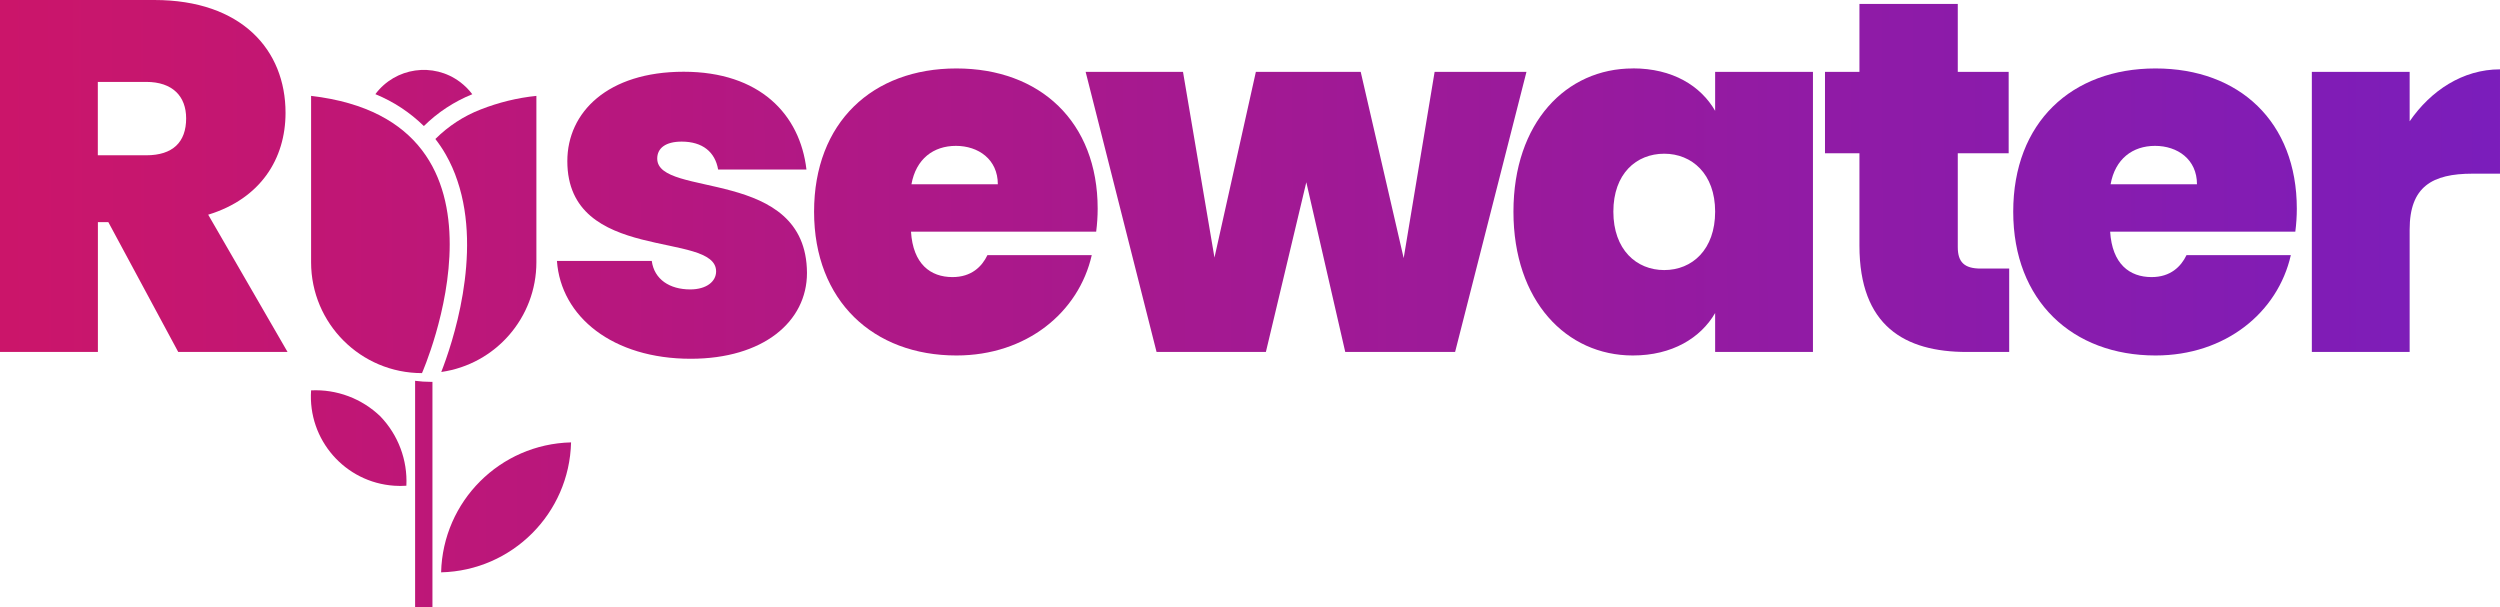 <?xml version="1.0" encoding="UTF-8"?><svg id="Capa_2" xmlns="http://www.w3.org/2000/svg" xmlns:xlink="http://www.w3.org/1999/xlink" viewBox="0 0 334.55 81.23"><defs><style>.cls-1{fill:url(#linear-gradient);}.cls-1,.cls-2,.cls-3,.cls-4,.cls-5,.cls-6,.cls-7,.cls-8,.cls-9,.cls-10,.cls-11,.cls-12,.cls-13,.cls-14{stroke-width:0px;}.cls-2{fill:url(#linear-gradient-11);}.cls-3{fill:url(#linear-gradient-12);}.cls-4{fill:url(#linear-gradient-13);}.cls-5{fill:url(#linear-gradient-10);}.cls-6{fill:url(#linear-gradient-14);}.cls-7{fill:url(#linear-gradient-4);}.cls-8{fill:url(#linear-gradient-2);}.cls-9{fill:url(#linear-gradient-3);}.cls-10{fill:url(#linear-gradient-8);}.cls-11{fill:url(#linear-gradient-9);}.cls-12{fill:url(#linear-gradient-7);}.cls-13{fill:url(#linear-gradient-5);}.cls-14{fill:url(#linear-gradient-6);}</style><linearGradient id="linear-gradient" x1="-11.94" y1="23.64" x2="337.07" y2="22.62" gradientUnits="userSpaceOnUse"><stop offset="0" stop-color="#ce1567"/><stop offset="1" stop-color="#7a1dbc"/></linearGradient><linearGradient id="linear-gradient-2" x1="-11.93" y1="29.1" x2="337.09" y2="28.09" xlink:href="#linear-gradient"/><linearGradient id="linear-gradient-3" x1="-11.93" y1="28.77" x2="337.09" y2="27.75" xlink:href="#linear-gradient"/><linearGradient id="linear-gradient-4" x1="-11.93" y1="28.89" x2="337.09" y2="27.87" xlink:href="#linear-gradient"/><linearGradient id="linear-gradient-5" x1="-11.93" y1="29.03" x2="337.09" y2="28.01" xlink:href="#linear-gradient"/><linearGradient id="linear-gradient-6" x1="-11.94" y1="24.6" x2="337.08" y2="23.59" xlink:href="#linear-gradient"/><linearGradient id="linear-gradient-7" x1="-11.93" y1="29.23" x2="337.09" y2="28.22" xlink:href="#linear-gradient"/><linearGradient id="linear-gradient-8" x1="-11.93" y1="29.18" x2="337.09" y2="28.17" xlink:href="#linear-gradient"/><linearGradient id="linear-gradient-9" x1="-11.92" y1="31.53" x2="337.1" y2="30.51" xlink:href="#linear-gradient"/><linearGradient id="linear-gradient-10" x1="-11.92" y1="31.55" x2="337.1" y2="30.54" xlink:href="#linear-gradient"/><linearGradient id="linear-gradient-11" x1="-11.97" y1="13.3" x2="337.04" y2="12.29" xlink:href="#linear-gradient"/><linearGradient id="linear-gradient-12" x1="-11.82" y1="66.29" x2="337.2" y2="65.28" xlink:href="#linear-gradient"/><linearGradient id="linear-gradient-13" x1="-11.81" y1="68.13" x2="337.2" y2="67.12" xlink:href="#linear-gradient"/><linearGradient id="linear-gradient-14" x1="-11.84" y1="58.8" x2="337.18" y2="57.79" xlink:href="#linear-gradient"/></defs><g id="Capa_1-2"><path class="cls-1" d="m20.64,0c11.69,0,17.57,6.68,17.57,15.1,0,6.15-3.34,11.49-10.35,13.63l10.62,18.37h-14.63l-9.35-17.37h-1.4v17.37H0V0h20.64Zm-1.07,10.96h-6.48v9.82h6.48c3.54,0,5.34-1.74,5.34-4.94,0-2.94-1.8-4.88-5.34-4.88Z"/><path class="cls-8" d="m92.43,48.01c-10.42,0-17.37-5.61-17.9-13.09h12.69c.33,2.47,2.4,3.81,5.14,3.81,2.2,0,3.47-1.07,3.47-2.41,0-5.48-19.91-1-19.91-14.76,0-6.55,5.41-11.96,15.57-11.96s15.57,5.68,16.43,13.09h-11.82c-.4-2.34-2.07-3.74-4.88-3.74-2.14,0-3.27.87-3.27,2.27,0,5.34,19.97,1.07,20.04,15.3,0,6.55-5.88,11.49-15.57,11.49Z"/><path class="cls-9" d="m127.98,47.57c-11.09,0-19.04-7.28-19.04-19.24s7.82-19.17,19.04-19.17,18.91,7.15,18.91,18.77c0,1-.07,2.07-.2,3.07h-24.78c.27,4.34,2.61,6.08,5.55,6.08,2.54,0,3.94-1.4,4.68-2.94h13.96c-1.74,7.68-8.75,13.43-18.1,13.43Zm-6.01-22.91h11.56c0-3.34-2.61-5.14-5.61-5.14s-5.34,1.74-5.95,5.14Z"/><path class="cls-7" d="m145.28,9.62h13.03l4.21,24.85,5.54-24.85h14.03l5.75,24.92,4.14-24.92h12.29l-9.55,37.48h-14.7l-5.21-22.71-5.41,22.71h-14.63l-9.49-37.48Z"/><path class="cls-13" d="m218.5,9.15c5.34,0,9.09,2.34,11.02,5.68v-5.21h13.09v37.48h-13.09v-5.21c-1.94,3.34-5.75,5.68-11.02,5.68-8.88,0-15.97-7.28-15.97-19.24s7.08-19.17,15.97-19.17Zm4.21,11.42c-3.74,0-6.81,2.67-6.81,7.75s3.07,7.82,6.81,7.82,6.81-2.74,6.81-7.82-3.14-7.75-6.81-7.75Z"/><path class="cls-14" d="m248.83,20.51h-4.61v-10.89h4.61V.53h13.16v9.09h6.81v10.89h-6.81v12.56c0,2,.87,2.87,3.07,2.87h3.81v11.16h-5.68c-8.28,0-14.36-3.47-14.36-14.23v-12.36Z"/><path class="cls-12" d="m288.45,47.57c-11.09,0-19.04-7.28-19.04-19.24s7.82-19.17,19.04-19.17,18.91,7.15,18.91,18.77c0,1-.07,2.07-.2,3.07h-24.78c.27,4.34,2.61,6.08,5.54,6.08,2.54,0,3.94-1.4,4.68-2.94h13.96c-1.74,7.68-8.75,13.43-18.1,13.43Zm-6.01-22.91h11.56c0-3.34-2.61-5.14-5.61-5.14s-5.34,1.74-5.95,5.14Z"/><path class="cls-10" d="m322.46,47.1h-13.09V9.62h13.09v6.61c2.81-4.08,7.08-6.95,12.09-6.95v13.96h-3.67c-5.41,0-8.42,1.74-8.42,7.48v16.37Z"/><path class="cls-11" d="m71.78,12.83v22.26c0,7.38-5.42,13.64-12.73,14.69,1.43-3.66,5.52-15.64,2.17-25.57-.4-1.22-.92-2.39-1.55-3.5-.42-.74-.89-1.44-1.41-2.11,1.73-1.72,3.79-3.07,6.06-3.95,2.39-.94,4.91-1.56,7.47-1.82h0Z"/><path class="cls-5" d="m41.63,12.83v22.26c0,8.2,6.64,14.84,14.84,14.84,0,0,14.84-33.62-14.84-37.1Z"/><path class="cls-2" d="m63.2,12.61c-2.42.98-4.62,2.42-6.48,4.26-1.86-1.83-4.07-3.28-6.49-4.27,2.68-3.58,7.75-4.31,11.33-1.63.62.47,1.18,1.02,1.64,1.64Z"/><path class="cls-3" d="m57.87,51.09v30.15h-2.32v-30.28c.69.09,1.39.14,2.09.14h.23Z"/><path class="cls-4" d="m76.42,59.2c-.23,9.51-7.88,17.16-17.39,17.39.23-9.51,7.88-17.16,17.39-17.39Z"/><path class="cls-6" d="m41.63,52.25c-.45,6.6,4.54,12.31,11.13,12.75.54.04,1.08.04,1.62,0,.17-3.44-1.09-6.79-3.48-9.28-2.48-2.39-5.84-3.65-9.28-3.48Z"/></g></svg>